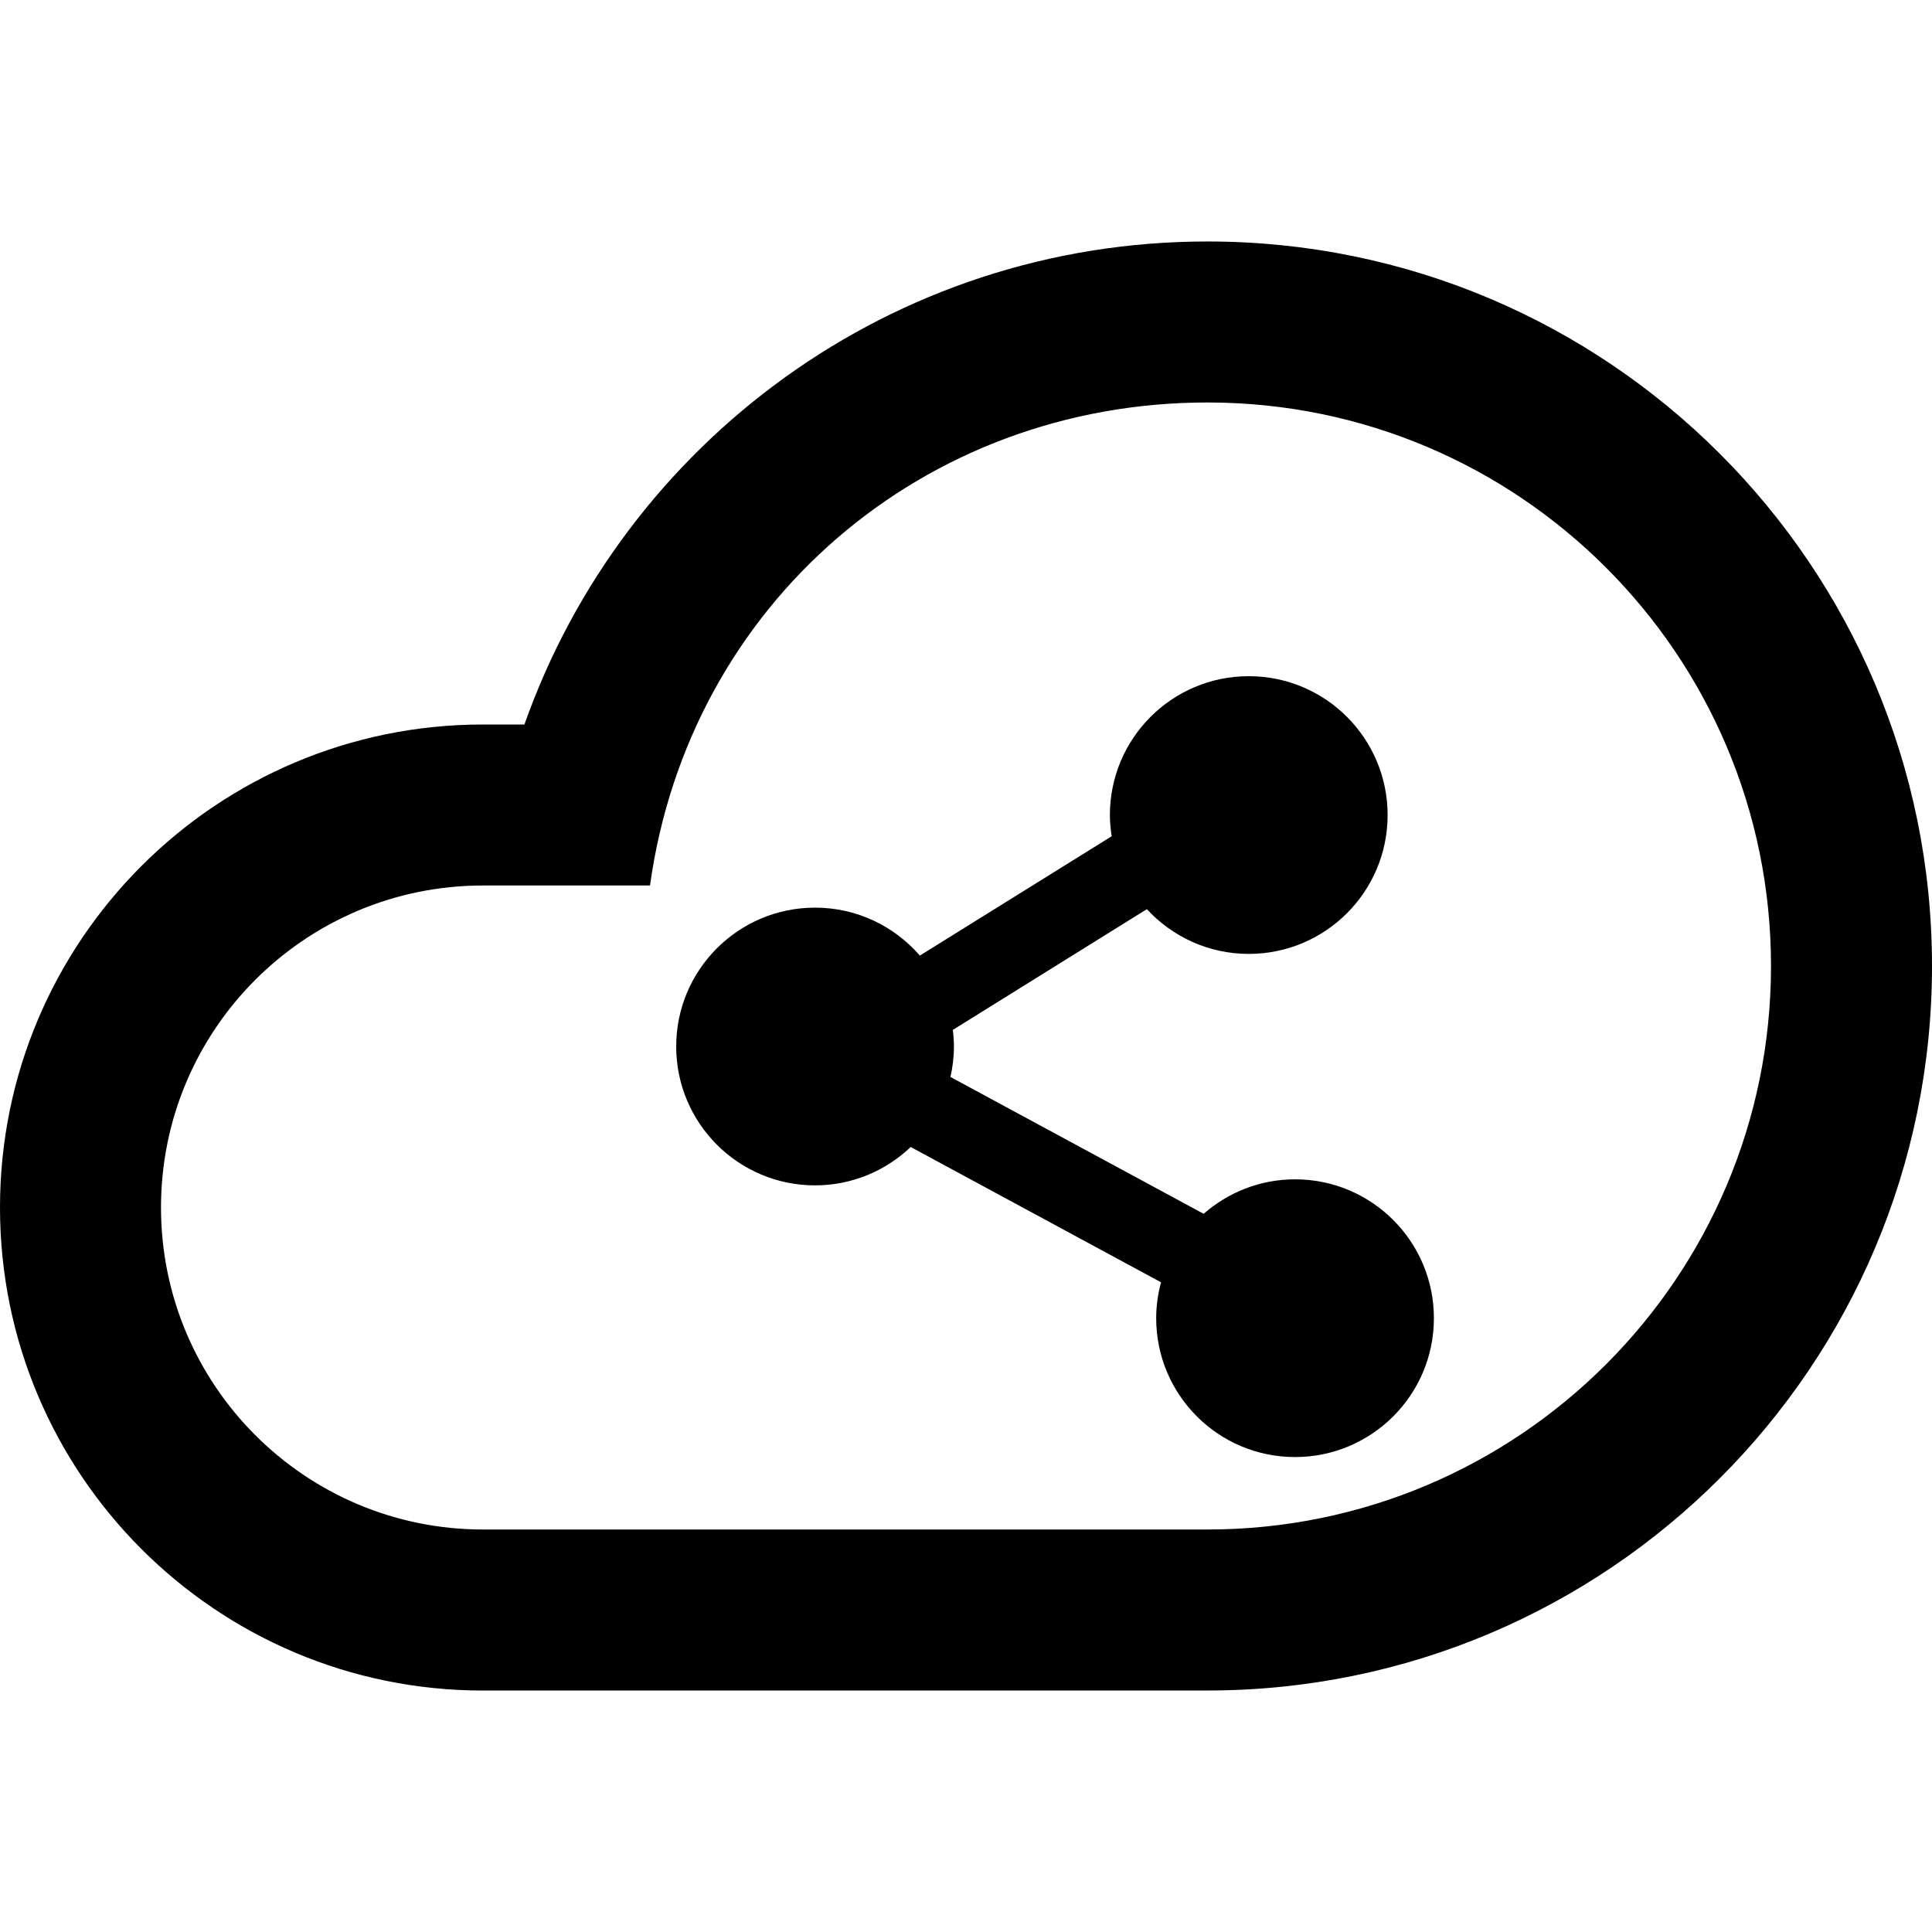 <?xml version="1.0" encoding="utf-8"?>
<!-- Generator: Adobe Illustrator 17.0.0, SVG Export Plug-In . SVG Version: 6.00 Build 0)  -->
<!DOCTYPE svg PUBLIC "-//W3C//DTD SVG 1.1//EN" "http://www.w3.org/Graphics/SVG/1.1/DTD/svg11.dtd">
<svg version="1.1" id="Layer_1" xmlns="http://www.w3.org/2000/svg" xmlns:xlink="http://www.w3.org/1999/xlink" x="0px" y="0px"
	 width="96px" height="96px" viewBox="0 0 96 96" enable-background="new 0 0 96 96" xml:space="preserve">
<g>
	<path d="M60,11.999C44.327,11.999,31.002,22,26.058,36H24C10.746,36,0,46.745,0,60.001c0,13.255,10.746,24.001,24.001,24.001
		c0.026,0,0.051-0.002,0.077-0.002H60c19.882,0,36-16.118,36-36C96,28.118,79.882,11.999,60,11.999z M60,76H24
		c-8.836,0-16-7.163-16-16c0-8.837,7.164-16,16-16h8.298C34.24,30,45.896,19.999,60,19.999c15.464,0,28,12.536,28,28
		C88,63.464,75.464,76,60,76z"/>
	<path d="M64.35,58.6c-1.741,0-3.327,0.65-4.541,1.714l-12.581-6.8C47.338,53.026,47.4,52.521,47.4,52
		c0-0.28-0.021-0.554-0.054-0.825l9.641-5.999c1.261,1.364,3.059,2.223,5.063,2.223c3.811,0,6.9-3.089,6.9-6.9
		c0-3.811-3.089-6.9-6.9-6.9c-3.811,0-6.9,3.089-6.9,6.9c0,0.359,0.036,0.709,0.089,1.053l-9.531,5.93
		C44.443,46.026,42.581,45.1,40.5,45.1c-3.811,0-6.9,3.089-6.9,6.9c0,3.811,3.089,6.9,6.9,6.9c1.844,0,3.515-0.728,4.753-1.906
		l12.438,6.723c-0.152,0.57-0.241,1.165-0.241,1.783c0,3.811,3.089,6.9,6.9,6.9c3.811,0,6.9-3.089,6.9-6.9
		C71.25,61.689,68.161,58.6,64.35,58.6z"/>
</g>
</svg>
